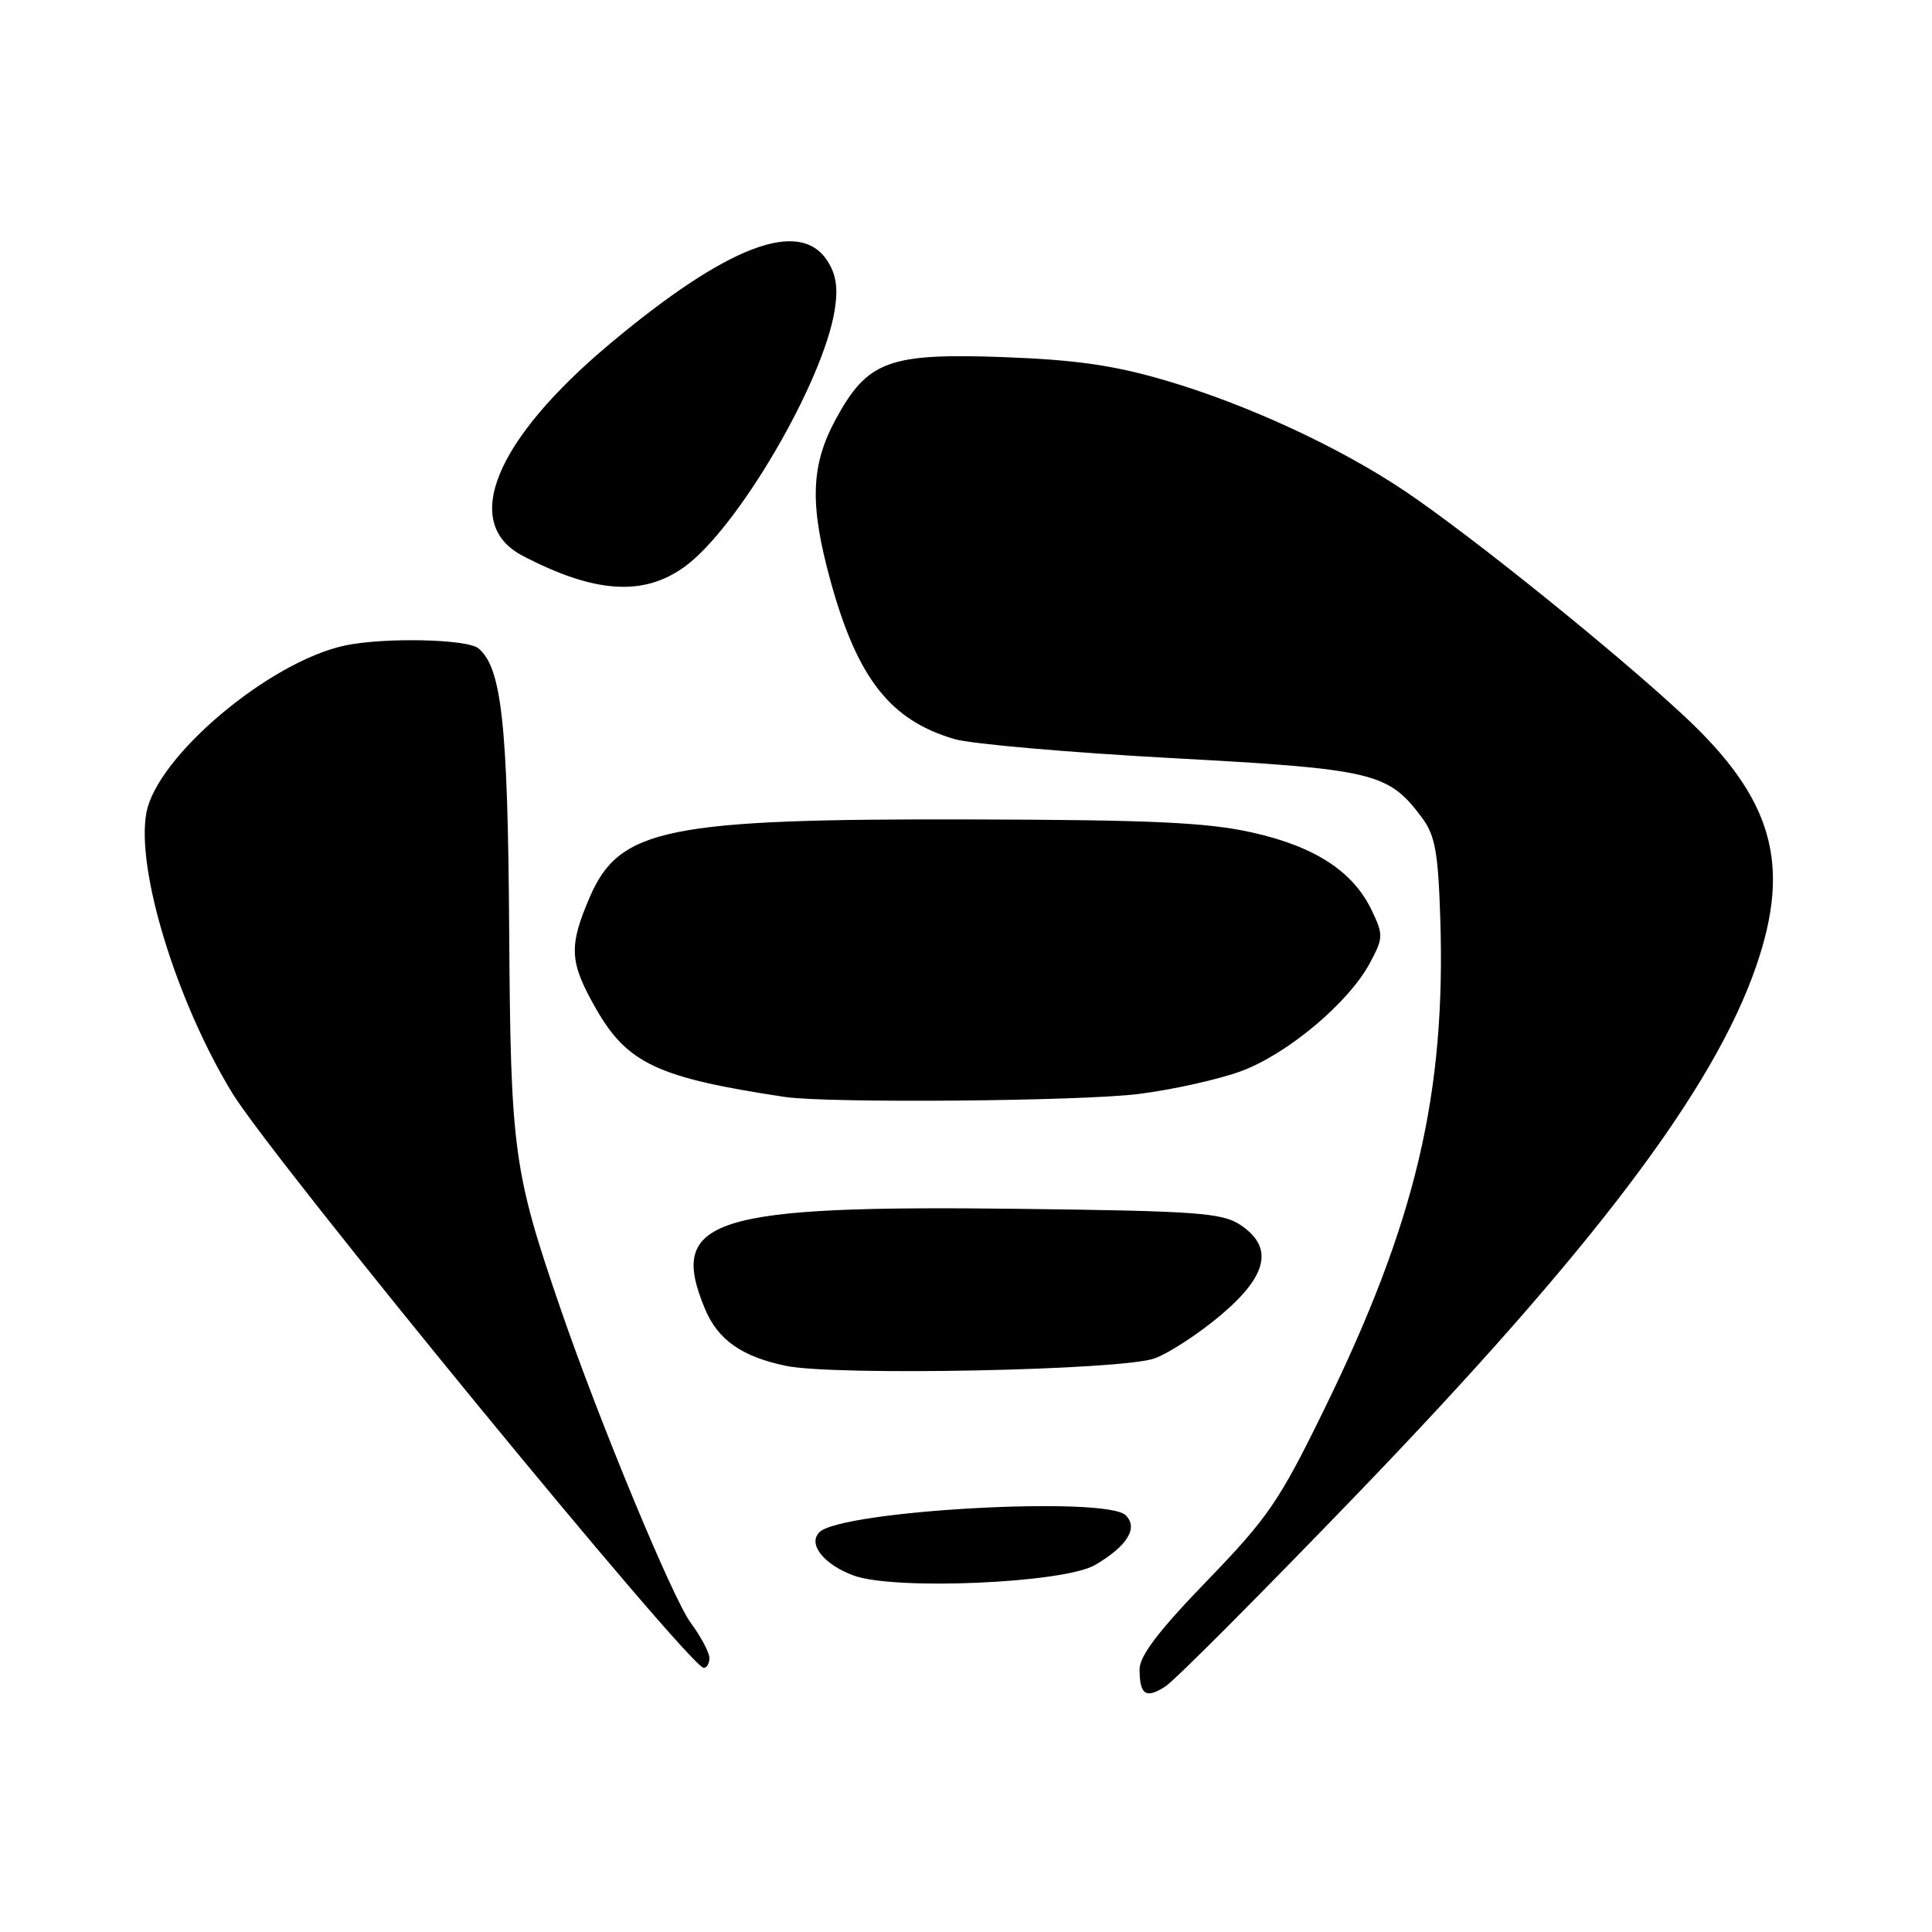 <?xml version="1.0" encoding="UTF-8" standalone="no"?>
<!DOCTYPE svg PUBLIC "-//W3C//DTD SVG 1.1//EN" "http://www.w3.org/Graphics/SVG/1.1/DTD/svg11.dtd" >
<svg xmlns="http://www.w3.org/2000/svg" xmlns:xlink="http://www.w3.org/1999/xlink" version="1.1" viewBox="0 0 256 256">
 <g >
 <path fill="currentColor"
d=" M 179.60 198.21 C 211.02 165.61 227.08 144.39 232.71 128.00 C 237.37 114.47 234.89 105.83 223.23 94.94 C 214.12 86.44 195.03 71.05 186.21 65.11 C 177.57 59.29 165.24 53.58 154.50 50.43 C 147.61 48.40 142.58 47.68 133.00 47.32 C 117.78 46.77 114.97 47.80 110.77 55.50 C 107.42 61.65 107.25 66.81 110.06 77.02 C 113.62 89.91 117.97 95.45 126.50 97.94 C 128.70 98.58 141.63 99.71 155.23 100.45 C 182.07 101.91 183.94 102.35 188.40 108.32 C 190.15 110.67 190.56 112.86 190.84 121.58 C 191.61 145.00 187.59 161.98 175.41 186.86 C 169.51 198.93 168.00 201.12 159.94 209.46 C 153.56 216.05 151.00 219.41 151.00 221.18 C 151.00 224.60 151.85 225.15 154.46 223.43 C 155.69 222.63 167.00 211.28 179.60 198.21 Z  M 94.00 219.69 C 94.00 218.98 92.88 216.87 91.51 215.01 C 89.12 211.77 79.41 188.34 74.33 173.57 C 68.02 155.23 67.66 152.55 67.47 123.31 C 67.29 95.93 66.48 88.47 63.39 85.91 C 61.90 84.67 50.90 84.44 45.73 85.53 C 35.71 87.65 20.81 100.19 19.40 107.68 C 18.00 115.15 23.35 132.64 30.76 144.81 C 36.06 153.53 91.40 221.00 93.25 221.00 C 93.66 221.00 94.00 220.41 94.00 219.69 Z  M 145.10 207.37 C 149.37 204.87 150.86 202.45 149.16 200.78 C 146.55 198.19 111.46 200.14 108.57 203.03 C 107.01 204.59 109.15 207.30 113.10 208.76 C 118.47 210.76 140.99 209.78 145.10 207.37 Z  M 153.00 179.99 C 154.93 179.28 158.86 176.71 161.75 174.27 C 168.01 168.99 168.81 165.23 164.30 162.27 C 161.92 160.71 158.44 160.46 135.27 160.18 C 94.21 159.67 88.42 161.51 93.42 173.45 C 95.13 177.54 98.27 179.75 104.12 180.98 C 110.63 182.34 148.72 181.57 153.00 179.99 Z  M 150.85 144.96 C 155.41 144.39 161.56 143.01 164.52 141.91 C 170.66 139.61 178.68 132.87 181.50 127.64 C 183.30 124.28 183.32 123.89 181.77 120.64 C 179.30 115.46 174.23 112.16 165.87 110.30 C 159.99 108.98 152.52 108.64 129.00 108.58 C 88.33 108.47 82.08 109.74 78.14 118.89 C 75.32 125.45 75.44 127.49 79.02 133.74 C 83.15 140.94 87.23 142.83 104.00 145.35 C 109.68 146.20 143.15 145.92 150.85 144.96 Z  M 90.71 75.10 C 97.75 70.00 109.08 50.63 110.60 41.09 C 111.07 38.14 110.80 36.34 109.60 34.52 C 105.92 28.90 96.35 32.56 80.88 45.50 C 65.58 58.30 61.02 69.35 69.26 73.65 C 78.80 78.62 85.25 79.05 90.71 75.10 Z "/>
</g>
</svg>